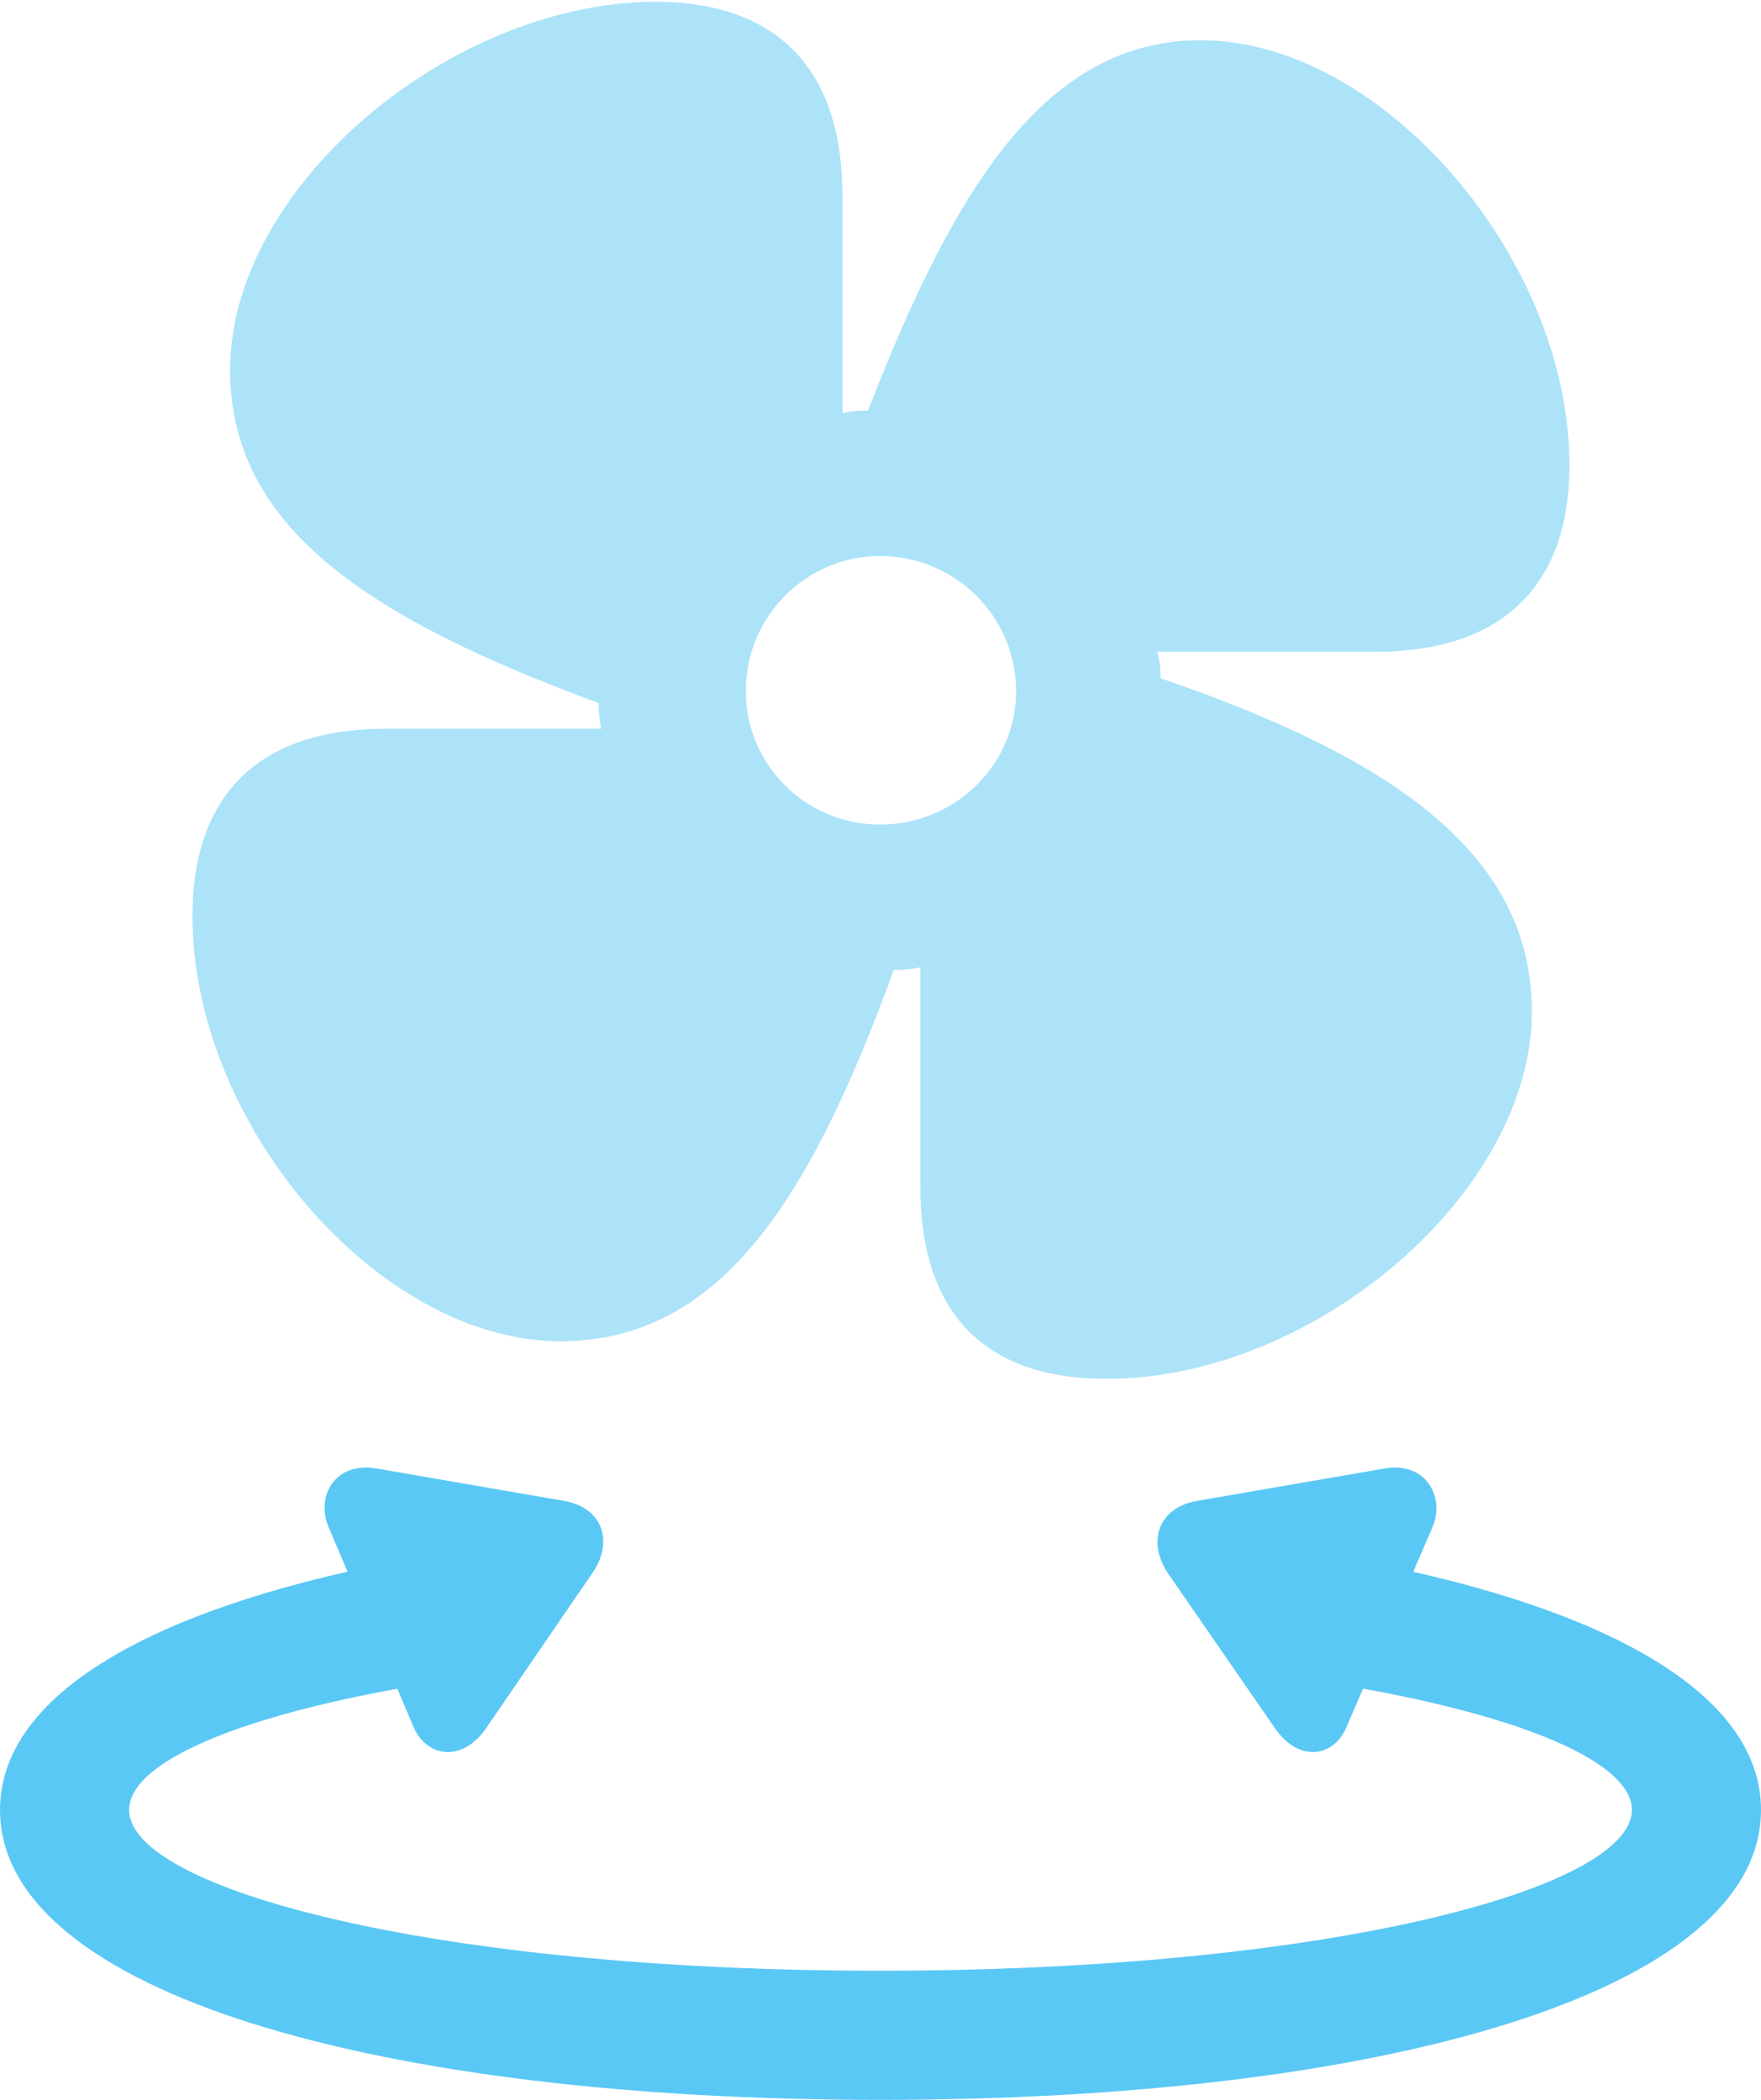 <?xml version="1.0" encoding="UTF-8"?>
<!--Generator: Apple Native CoreSVG 175.5-->
<!DOCTYPE svg
PUBLIC "-//W3C//DTD SVG 1.1//EN"
       "http://www.w3.org/Graphics/SVG/1.1/DTD/svg11.dtd">
<svg version="1.1" xmlns="http://www.w3.org/2000/svg" xmlns:xlink="http://www.w3.org/1999/xlink" width="25.134" height="29.968">
 <g>
  <rect height="29.968" opacity="0" width="25.134" x="0" y="0"/>
  <path d="M12.561 29.968C19.714 29.968 25.134 28.442 25.134 25.83C25.134 24.182 22.961 22.961 19.495 22.29L18.445 23.938C21.472 24.365 23.291 25.098 23.291 25.83C23.291 26.953 18.957 28.125 12.561 28.125C6.177 28.125 1.843 26.953 1.843 25.83C1.843 25.098 3.662 24.365 6.689 23.938L5.627 22.29C2.173 22.961 0 24.182 0 25.83C0 28.442 5.42 29.968 12.561 29.968ZM4.688 21.79L5.908 24.658C6.091 25.073 6.592 25.159 6.934 24.67L8.447 22.461C8.752 22.034 8.63 21.533 8.069 21.423L5.383 20.959C4.785 20.85 4.504 21.35 4.688 21.79ZM20.447 21.79C20.63 21.35 20.337 20.85 19.751 20.959L17.065 21.423C16.504 21.533 16.382 22.034 16.675 22.461L18.201 24.67C18.543 25.159 19.031 25.073 19.214 24.658Z" fill="#5ac8f5"/>
  <path d="M2.747 13.074C2.747 16.052 5.408 19.141 7.996 19.141C10.242 19.141 11.536 17.2 12.756 13.843C12.915 13.843 13.013 13.831 13.135 13.806L13.135 16.931C13.135 18.738 14.05 19.678 15.796 19.678C18.762 19.678 21.863 17.017 21.863 14.441C21.863 12.305 20.105 10.889 16.565 9.68C16.565 9.534 16.553 9.424 16.516 9.302L19.629 9.302C21.423 9.302 22.4 8.374 22.4 6.641C22.4 3.674 19.714 0.574 17.139 0.574C14.941 0.574 13.635 2.637 12.39 5.859C12.231 5.859 12.134 5.872 12.024 5.896L12.024 2.795C12.024 0.989 11.096 0.024 9.338 0.024C6.384 0.049 3.284 2.698 3.284 5.273C3.284 7.52 5.237 8.813 8.545 10.034C8.545 10.181 8.557 10.29 8.582 10.4L5.505 10.4C3.699 10.4 2.747 11.34 2.747 13.074ZM12.561 11.768C11.511 11.768 10.645 10.925 10.645 9.863C10.645 8.789 11.511 7.935 12.561 7.935C13.623 7.935 14.502 8.789 14.502 9.863C14.502 10.925 13.623 11.768 12.561 11.768Z" fill="#5ac8f5" fill-opacity="0.5"/>
 </g>
</svg>
